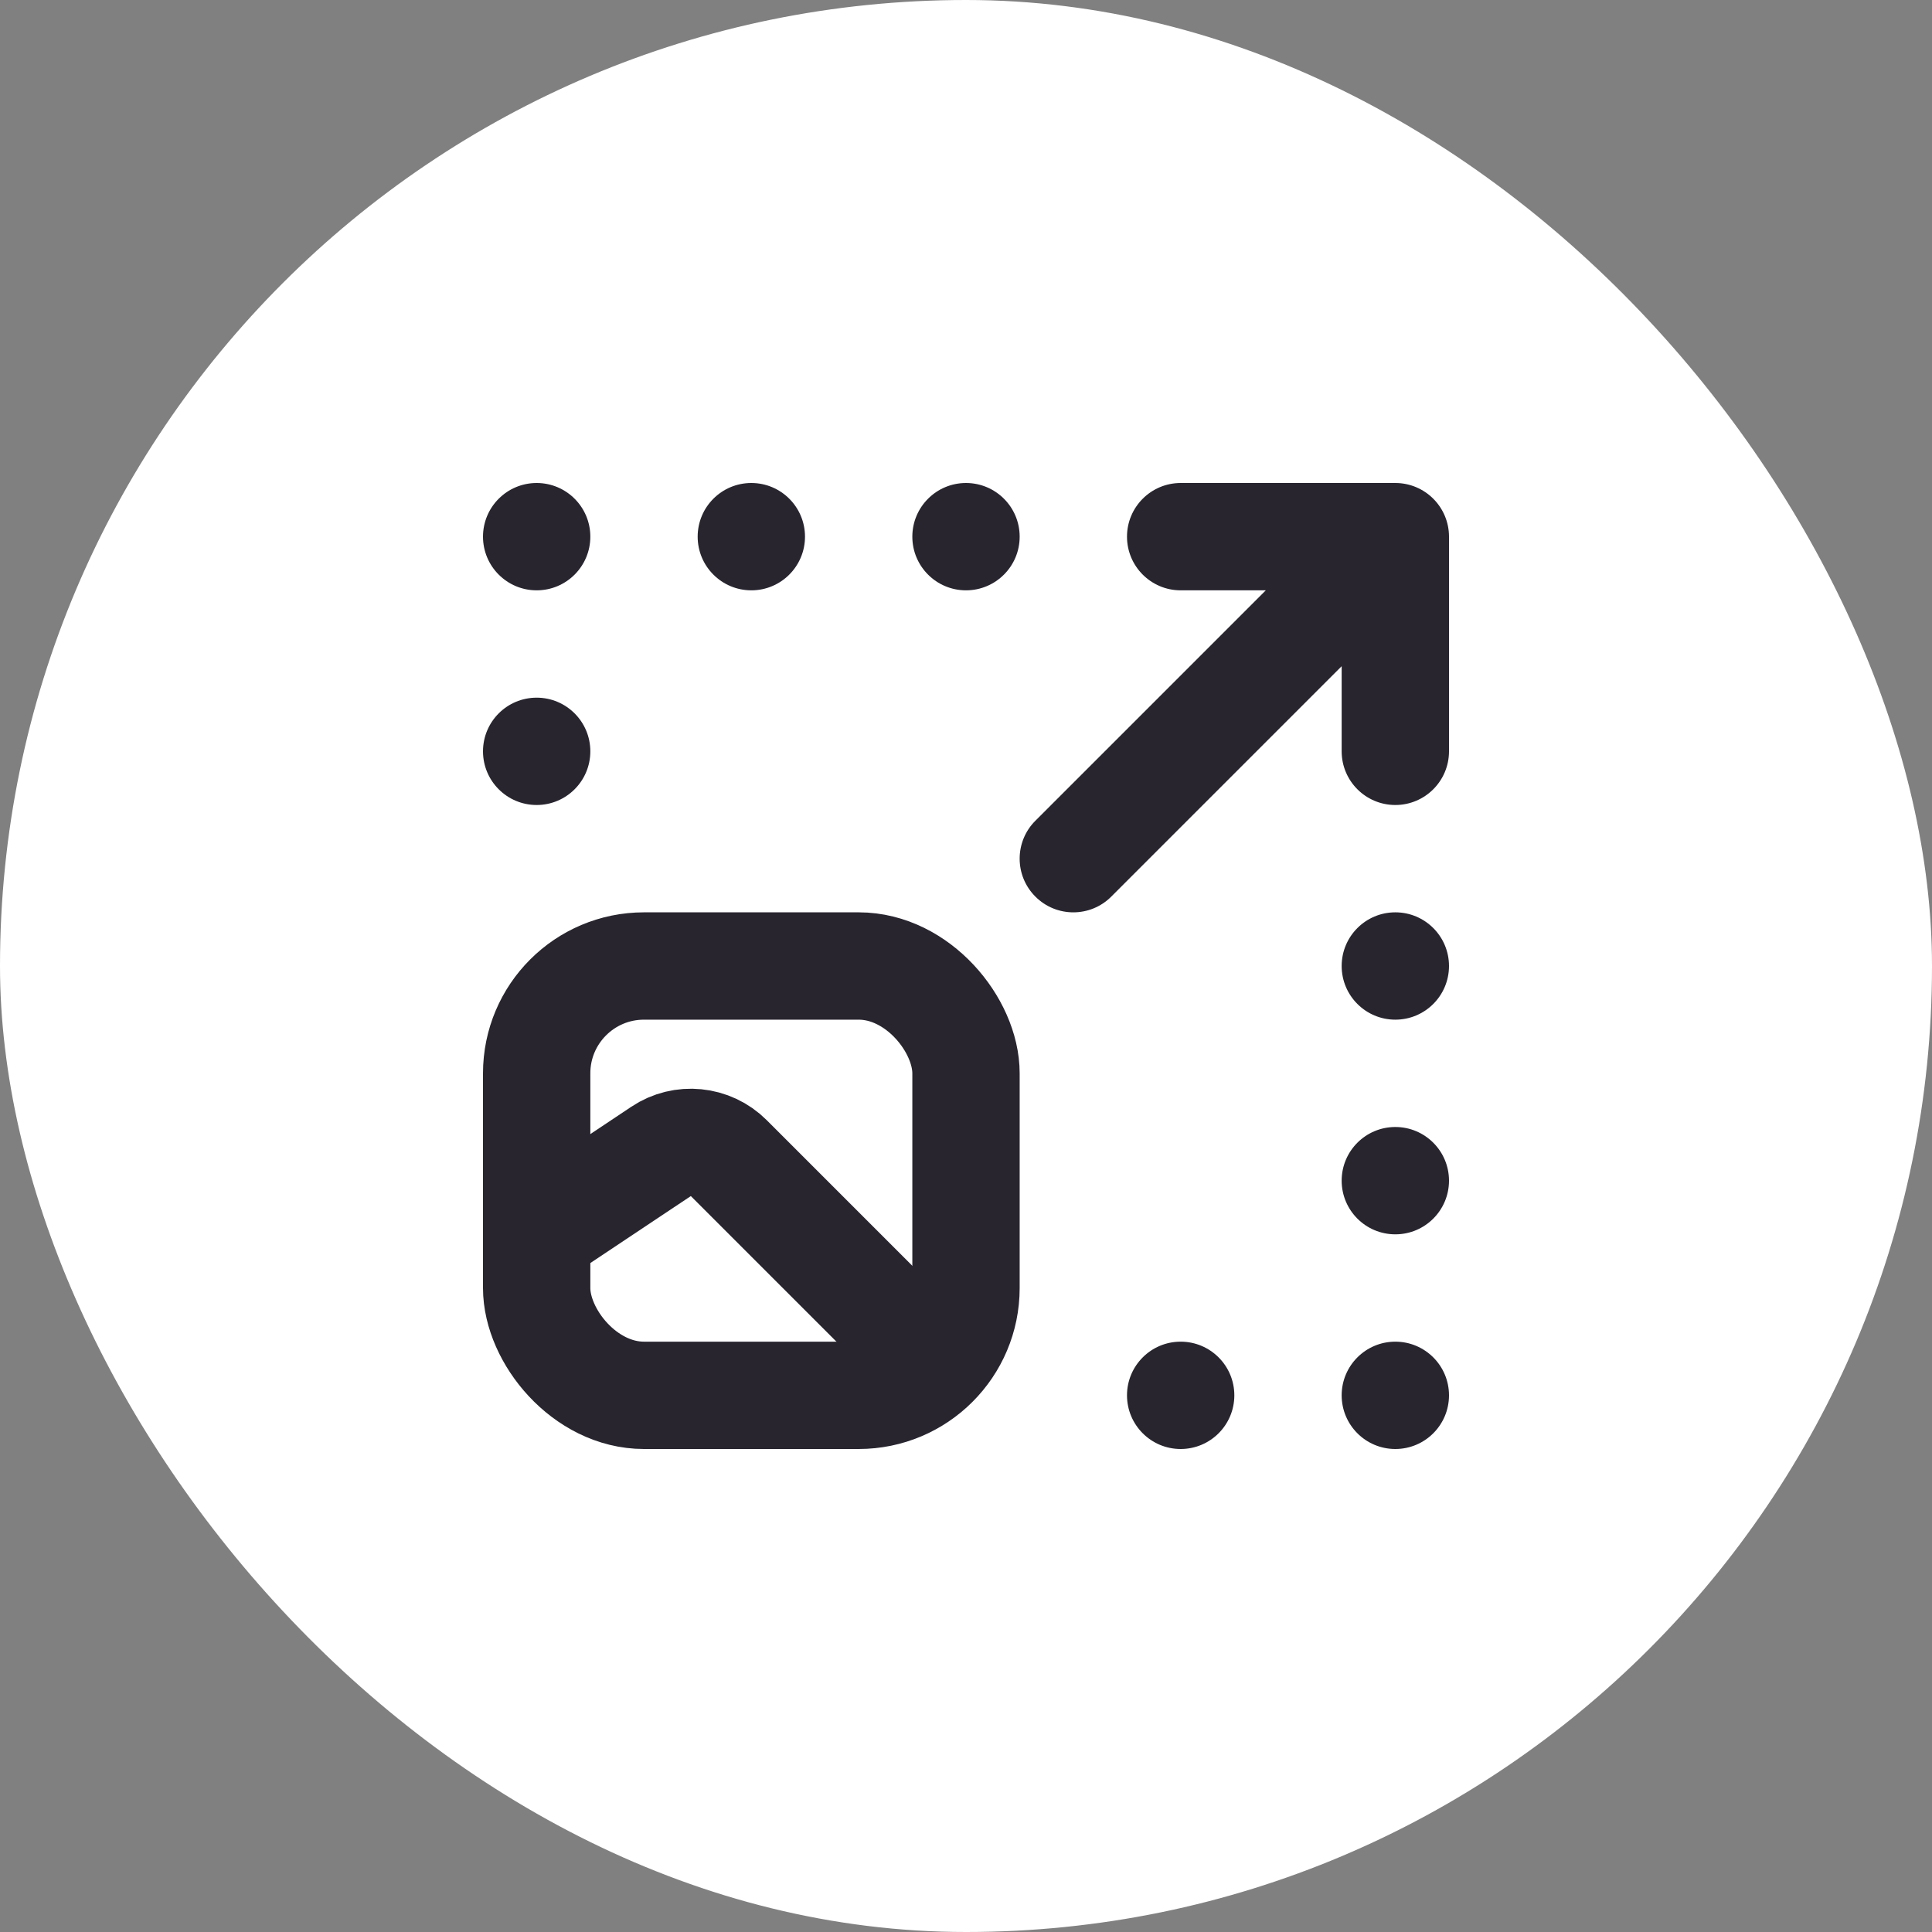 <svg width="36" height="36" viewBox="0 0 36 36" fill="none" xmlns="http://www.w3.org/2000/svg">
<rect x="0" y="0" width="36" height="36" fill="#808080" stroke="none"/>
<rect width="36" height="36" rx="18" fill="white"/>
<circle cx="26" cy="22" r="1" fill="#28252F"/>
<circle cx="26" cy="26" r="1" fill="#28252F"/>
<circle cx="22" cy="26" r="1" fill="#28252F"/>
<circle cx="14" cy="10" r="1" fill="#28252F"/>
<circle cx="26" cy="18" r="1" fill="#28252F"/>
<circle cx="18" cy="10" r="1" fill="#28252F"/>
<circle cx="10" cy="10" r="1" fill="#28252F"/>
<circle cx="10" cy="14" r="1" fill="#28252F"/>
<rect x="10" y="18" width="8" height="8" rx="2" stroke="#28252F" stroke-width="2" stroke-linecap="round" stroke-linejoin="round"/>
<path d="M10 23L12.318 21.455C12.714 21.19 13.243 21.243 13.58 21.58L17 25" stroke="#28252F" stroke-width="2" stroke-linecap="round" stroke-linejoin="round"/>
<path d="M26 10H27C27 9.448 26.552 9 26 9V10ZM22 9C21.448 9 21 9.448 21 10C21 10.552 21.448 11 22 11V9ZM25 14C25 14.552 25.448 15 26 15C26.552 15 27 14.552 27 14H25ZM19.293 15.293C18.902 15.683 18.902 16.317 19.293 16.707C19.683 17.098 20.317 17.098 20.707 16.707L19.293 15.293ZM26 9H22V11H26V9ZM25 10V14H27V10H25ZM20.707 16.707L26.707 10.707L25.293 9.293L19.293 15.293L20.707 16.707Z" fill="#28252F"/>
</svg>
